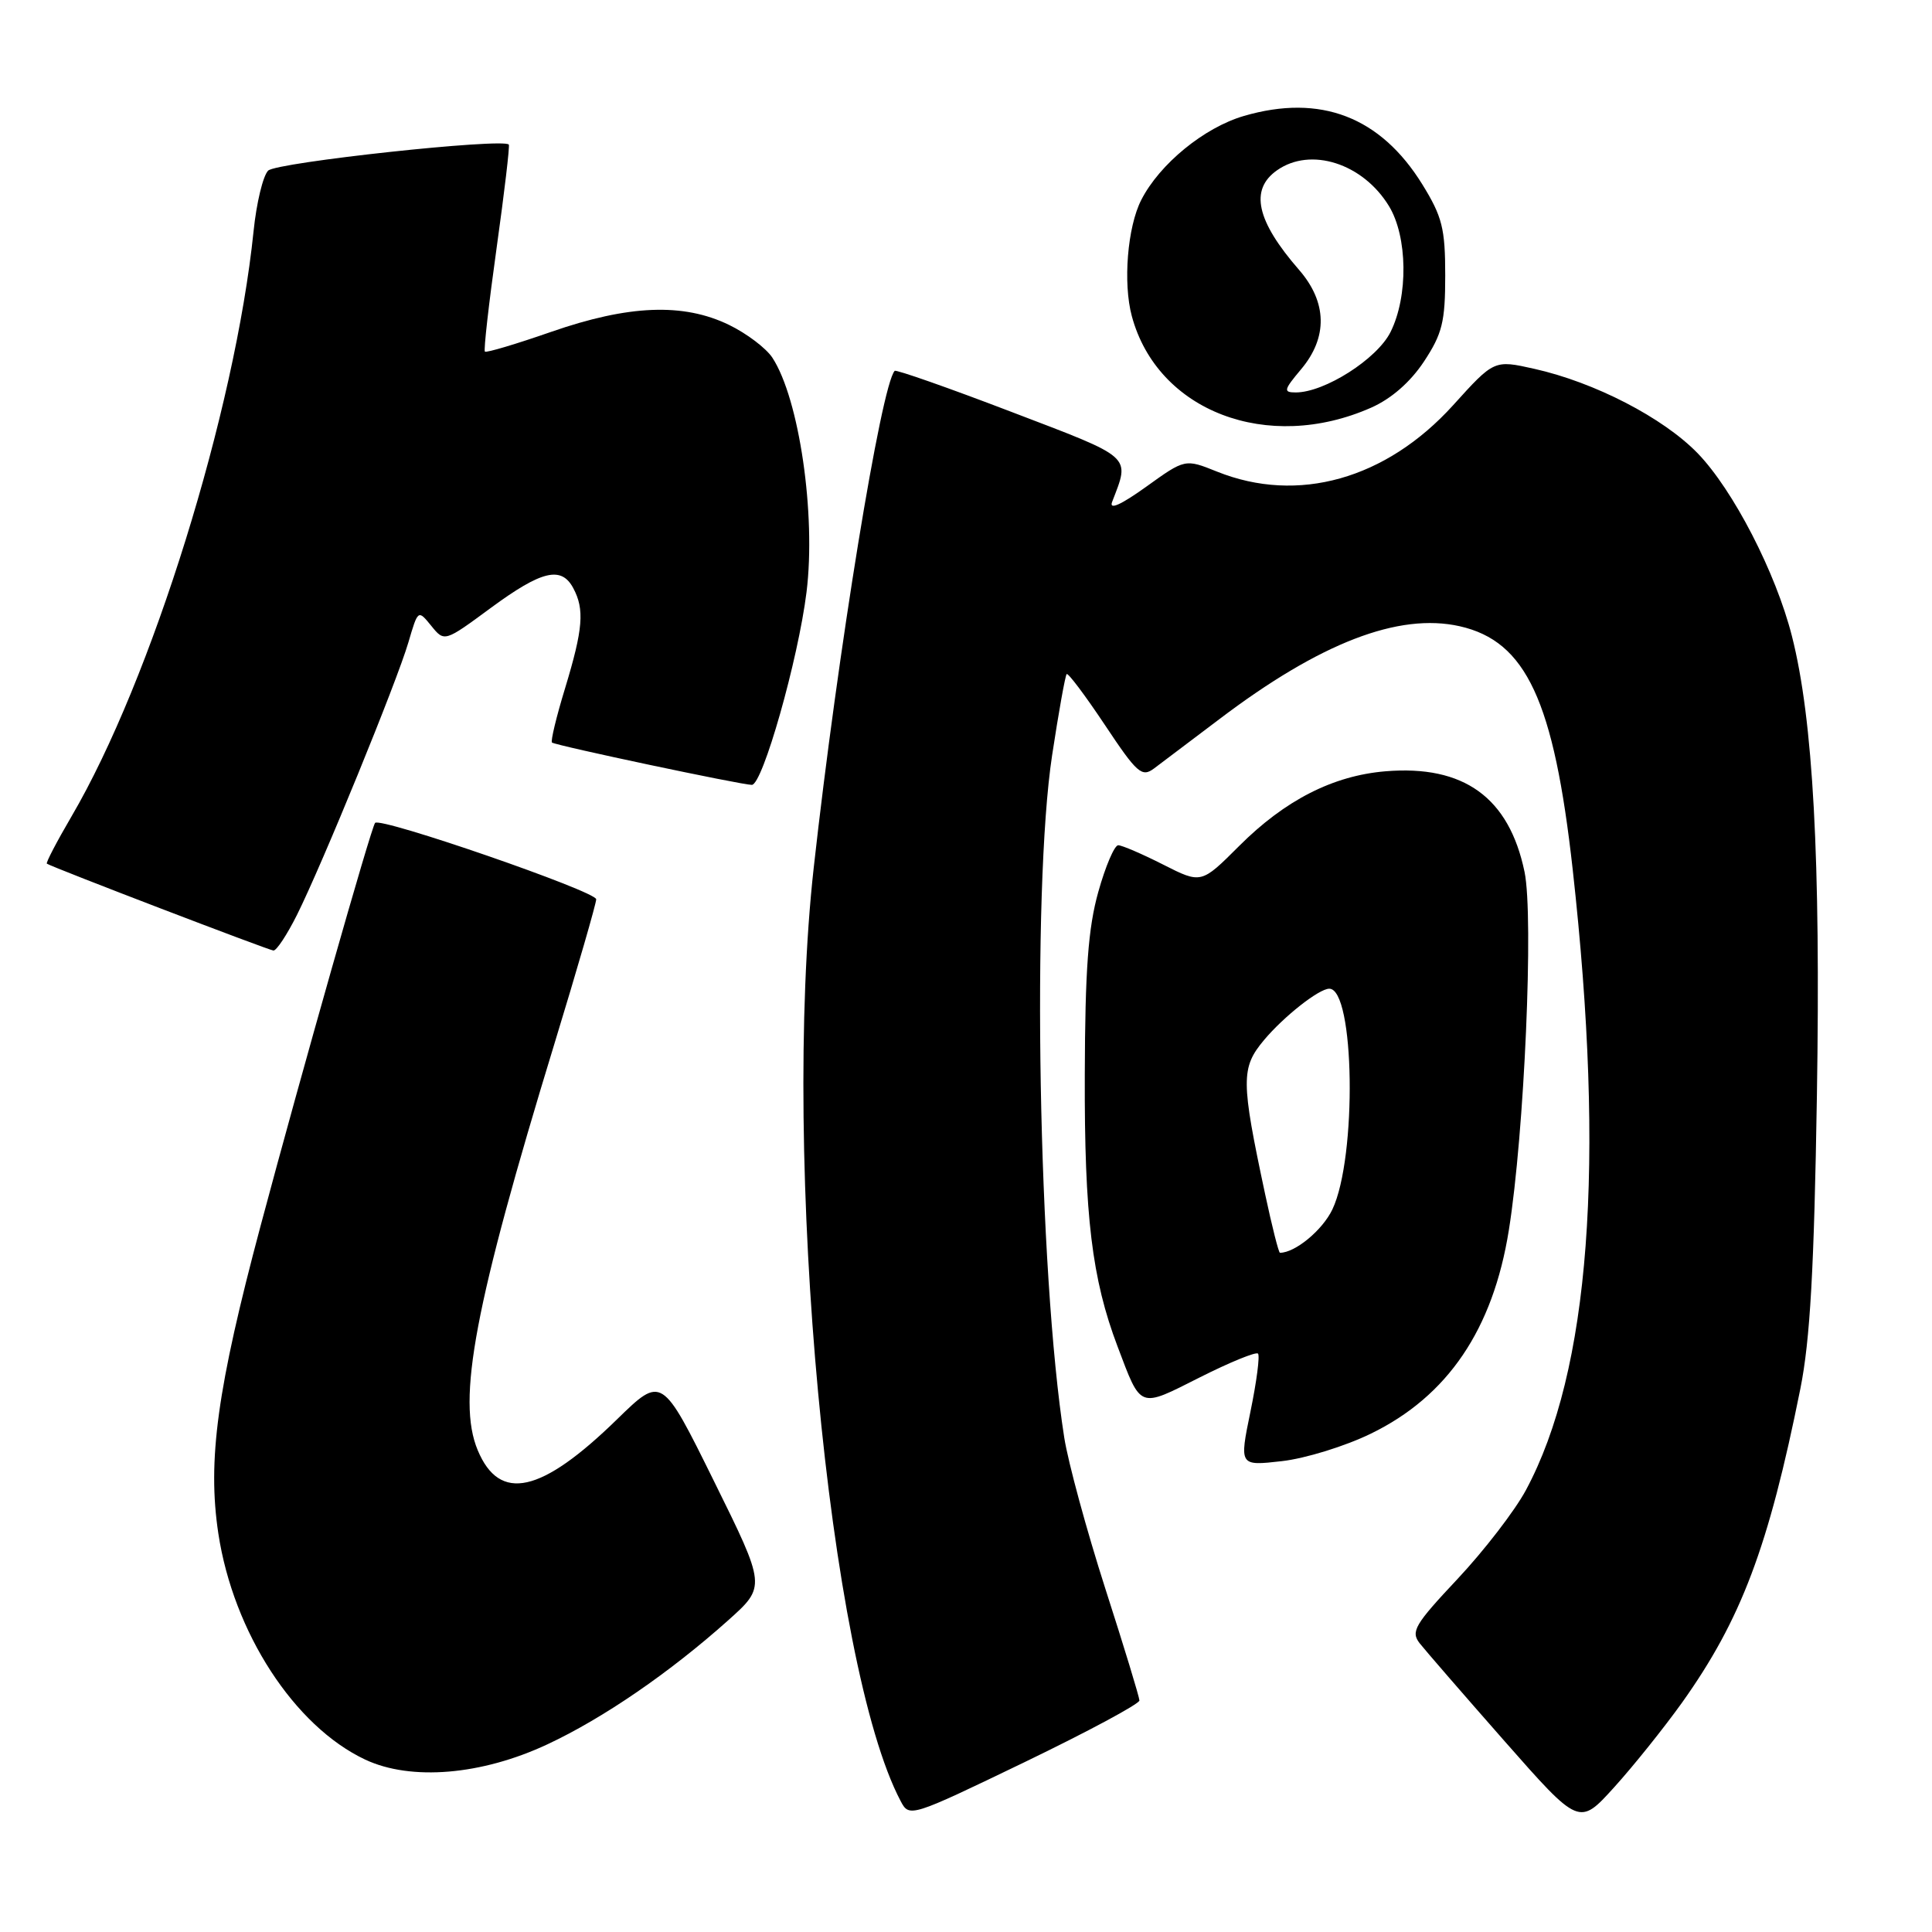 <?xml version="1.0" encoding="UTF-8" standalone="no"?>
<!DOCTYPE svg PUBLIC "-//W3C//DTD SVG 1.1//EN" "http://www.w3.org/Graphics/SVG/1.1/DTD/svg11.dtd" >
<svg xmlns="http://www.w3.org/2000/svg" xmlns:xlink="http://www.w3.org/1999/xlink" version="1.1" viewBox="0 0 256 256">
 <g >
 <path fill="currentColor"
d=" M 222.87 225.62 C 230.72 214.60 234.34 205.02 238.56 184.00 C 239.85 177.55 240.38 168.19 240.75 145.14 C 241.25 113.80 240.25 95.33 237.44 84.29 C 235.31 75.88 229.64 64.90 224.94 60.05 C 220.36 55.34 211.30 50.66 203.30 48.87 C 197.98 47.68 197.98 47.68 192.54 53.70 C 183.66 63.50 171.97 66.79 161.26 62.49 C 157.03 60.79 157.03 60.79 151.87 64.50 C 148.52 66.90 146.94 67.61 147.36 66.51 C 149.74 60.30 150.28 60.79 134.00 54.57 C 125.69 51.39 118.73 48.95 118.55 49.14 C 116.76 51.07 110.99 86.46 107.82 115.00 C 103.55 153.45 109.80 220.62 119.34 238.65 C 120.49 240.84 120.63 240.79 135.75 233.50 C 144.14 229.45 150.99 225.77 150.98 225.32 C 150.97 224.87 148.94 218.20 146.46 210.50 C 143.99 202.80 141.54 193.80 141.02 190.50 C 137.59 168.69 136.69 117.99 139.41 100.08 C 140.28 94.36 141.15 89.51 141.34 89.32 C 141.53 89.13 143.81 92.17 146.41 96.07 C 150.66 102.46 151.30 103.03 152.91 101.83 C 153.89 101.10 157.80 98.15 161.60 95.27 C 174.92 85.18 185.33 81.16 193.42 82.98 C 202.23 84.97 205.90 92.86 208.39 115.20 C 212.74 154.29 210.67 181.69 202.18 197.47 C 200.71 200.20 196.63 205.49 193.13 209.22 C 187.45 215.27 186.90 216.19 188.12 217.75 C 188.88 218.71 193.94 224.55 199.37 230.72 C 209.25 241.94 209.25 241.94 213.87 236.84 C 216.42 234.03 220.46 228.98 222.87 225.62 Z  M 72.54 231.13 C 79.94 227.67 88.76 221.61 96.50 214.69 C 101.50 210.21 101.50 210.21 94.60 196.25 C 87.70 182.28 87.70 182.28 81.77 188.06 C 71.71 197.88 66.20 199.11 63.30 192.16 C 60.51 185.49 62.87 172.96 73.47 138.28 C 76.51 128.32 79.00 119.72 79.00 119.16 C 79.00 118.11 50.38 108.22 49.70 109.04 C 49.17 109.68 39.96 142.09 34.54 162.39 C 28.77 184.01 27.47 193.51 28.93 203.19 C 30.92 216.30 39.00 228.74 48.40 233.16 C 54.46 236.00 63.81 235.22 72.54 231.13 Z  M 181.66 189.96 C 191.83 185.01 197.83 176.16 199.93 163.00 C 201.99 150.15 203.24 121.47 202.01 115.53 C 199.96 105.67 193.97 101.34 183.58 102.20 C 176.63 102.78 170.26 106.03 164.19 112.10 C 159.17 117.12 159.17 117.12 154.12 114.56 C 151.34 113.15 148.66 112.00 148.17 112.00 C 147.67 112.00 146.48 114.78 145.53 118.18 C 144.19 122.96 143.78 128.46 143.74 142.43 C 143.68 161.16 144.69 169.46 148.08 178.41 C 151.24 186.76 150.85 186.61 158.96 182.52 C 162.95 180.51 166.42 179.09 166.69 179.36 C 166.96 179.62 166.51 183.08 165.69 187.05 C 164.21 194.25 164.21 194.25 169.85 193.61 C 172.96 193.26 178.27 191.62 181.66 189.96 Z  M 39.34 121.25 C 42.69 114.55 52.58 90.35 54.11 85.13 C 55.39 80.77 55.39 80.77 57.14 82.92 C 58.89 85.08 58.89 85.08 65.05 80.54 C 71.78 75.59 74.38 74.97 75.96 77.93 C 77.47 80.74 77.26 83.34 74.89 91.15 C 73.72 94.97 72.94 98.23 73.14 98.39 C 73.64 98.79 98.26 104.00 99.62 104.00 C 101.05 104.00 105.76 87.41 106.87 78.45 C 108.14 68.17 105.90 52.83 102.34 47.39 C 101.51 46.13 98.93 44.18 96.60 43.05 C 90.54 40.11 83.31 40.40 73.04 43.97 C 68.39 45.59 64.43 46.77 64.25 46.59 C 64.07 46.40 64.77 40.24 65.80 32.88 C 66.83 25.52 67.56 19.35 67.42 19.16 C 66.72 18.26 36.63 21.51 35.53 22.61 C 34.85 23.29 33.98 26.90 33.60 30.63 C 31.15 54.47 20.07 90.10 9.47 108.19 C 7.52 111.52 6.05 114.34 6.21 114.44 C 6.94 114.93 35.58 125.90 36.23 125.95 C 36.64 125.98 38.03 123.86 39.34 121.25 Z  M 181.68 54.02 C 184.35 52.84 186.87 50.64 188.68 47.91 C 191.11 44.22 191.50 42.66 191.50 36.49 C 191.50 30.28 191.10 28.70 188.47 24.44 C 182.92 15.47 174.97 12.41 164.84 15.36 C 159.57 16.89 153.65 21.73 151.22 26.50 C 149.39 30.08 148.79 37.50 149.97 41.88 C 153.36 54.49 167.96 60.08 181.68 54.02 Z  M 167.64 158.25 C 164.42 143.16 164.41 141.49 167.50 137.80 C 170.12 134.68 174.76 131.02 176.13 131.01 C 179.51 130.97 179.83 153.34 176.55 160.25 C 175.24 163.00 171.62 166.00 169.60 166.00 C 169.43 166.00 168.55 162.51 167.64 158.25 Z  M 172.41 48.92 C 175.95 44.71 175.86 40.06 172.15 35.78 C 166.47 29.26 165.56 25.12 169.22 22.56 C 173.68 19.43 180.59 21.65 184.04 27.30 C 186.52 31.36 186.62 39.26 184.25 44.00 C 182.47 47.57 175.51 52.00 171.70 52.00 C 170.02 52.00 170.09 51.68 172.41 48.92 Z "/>
</g>
</svg>